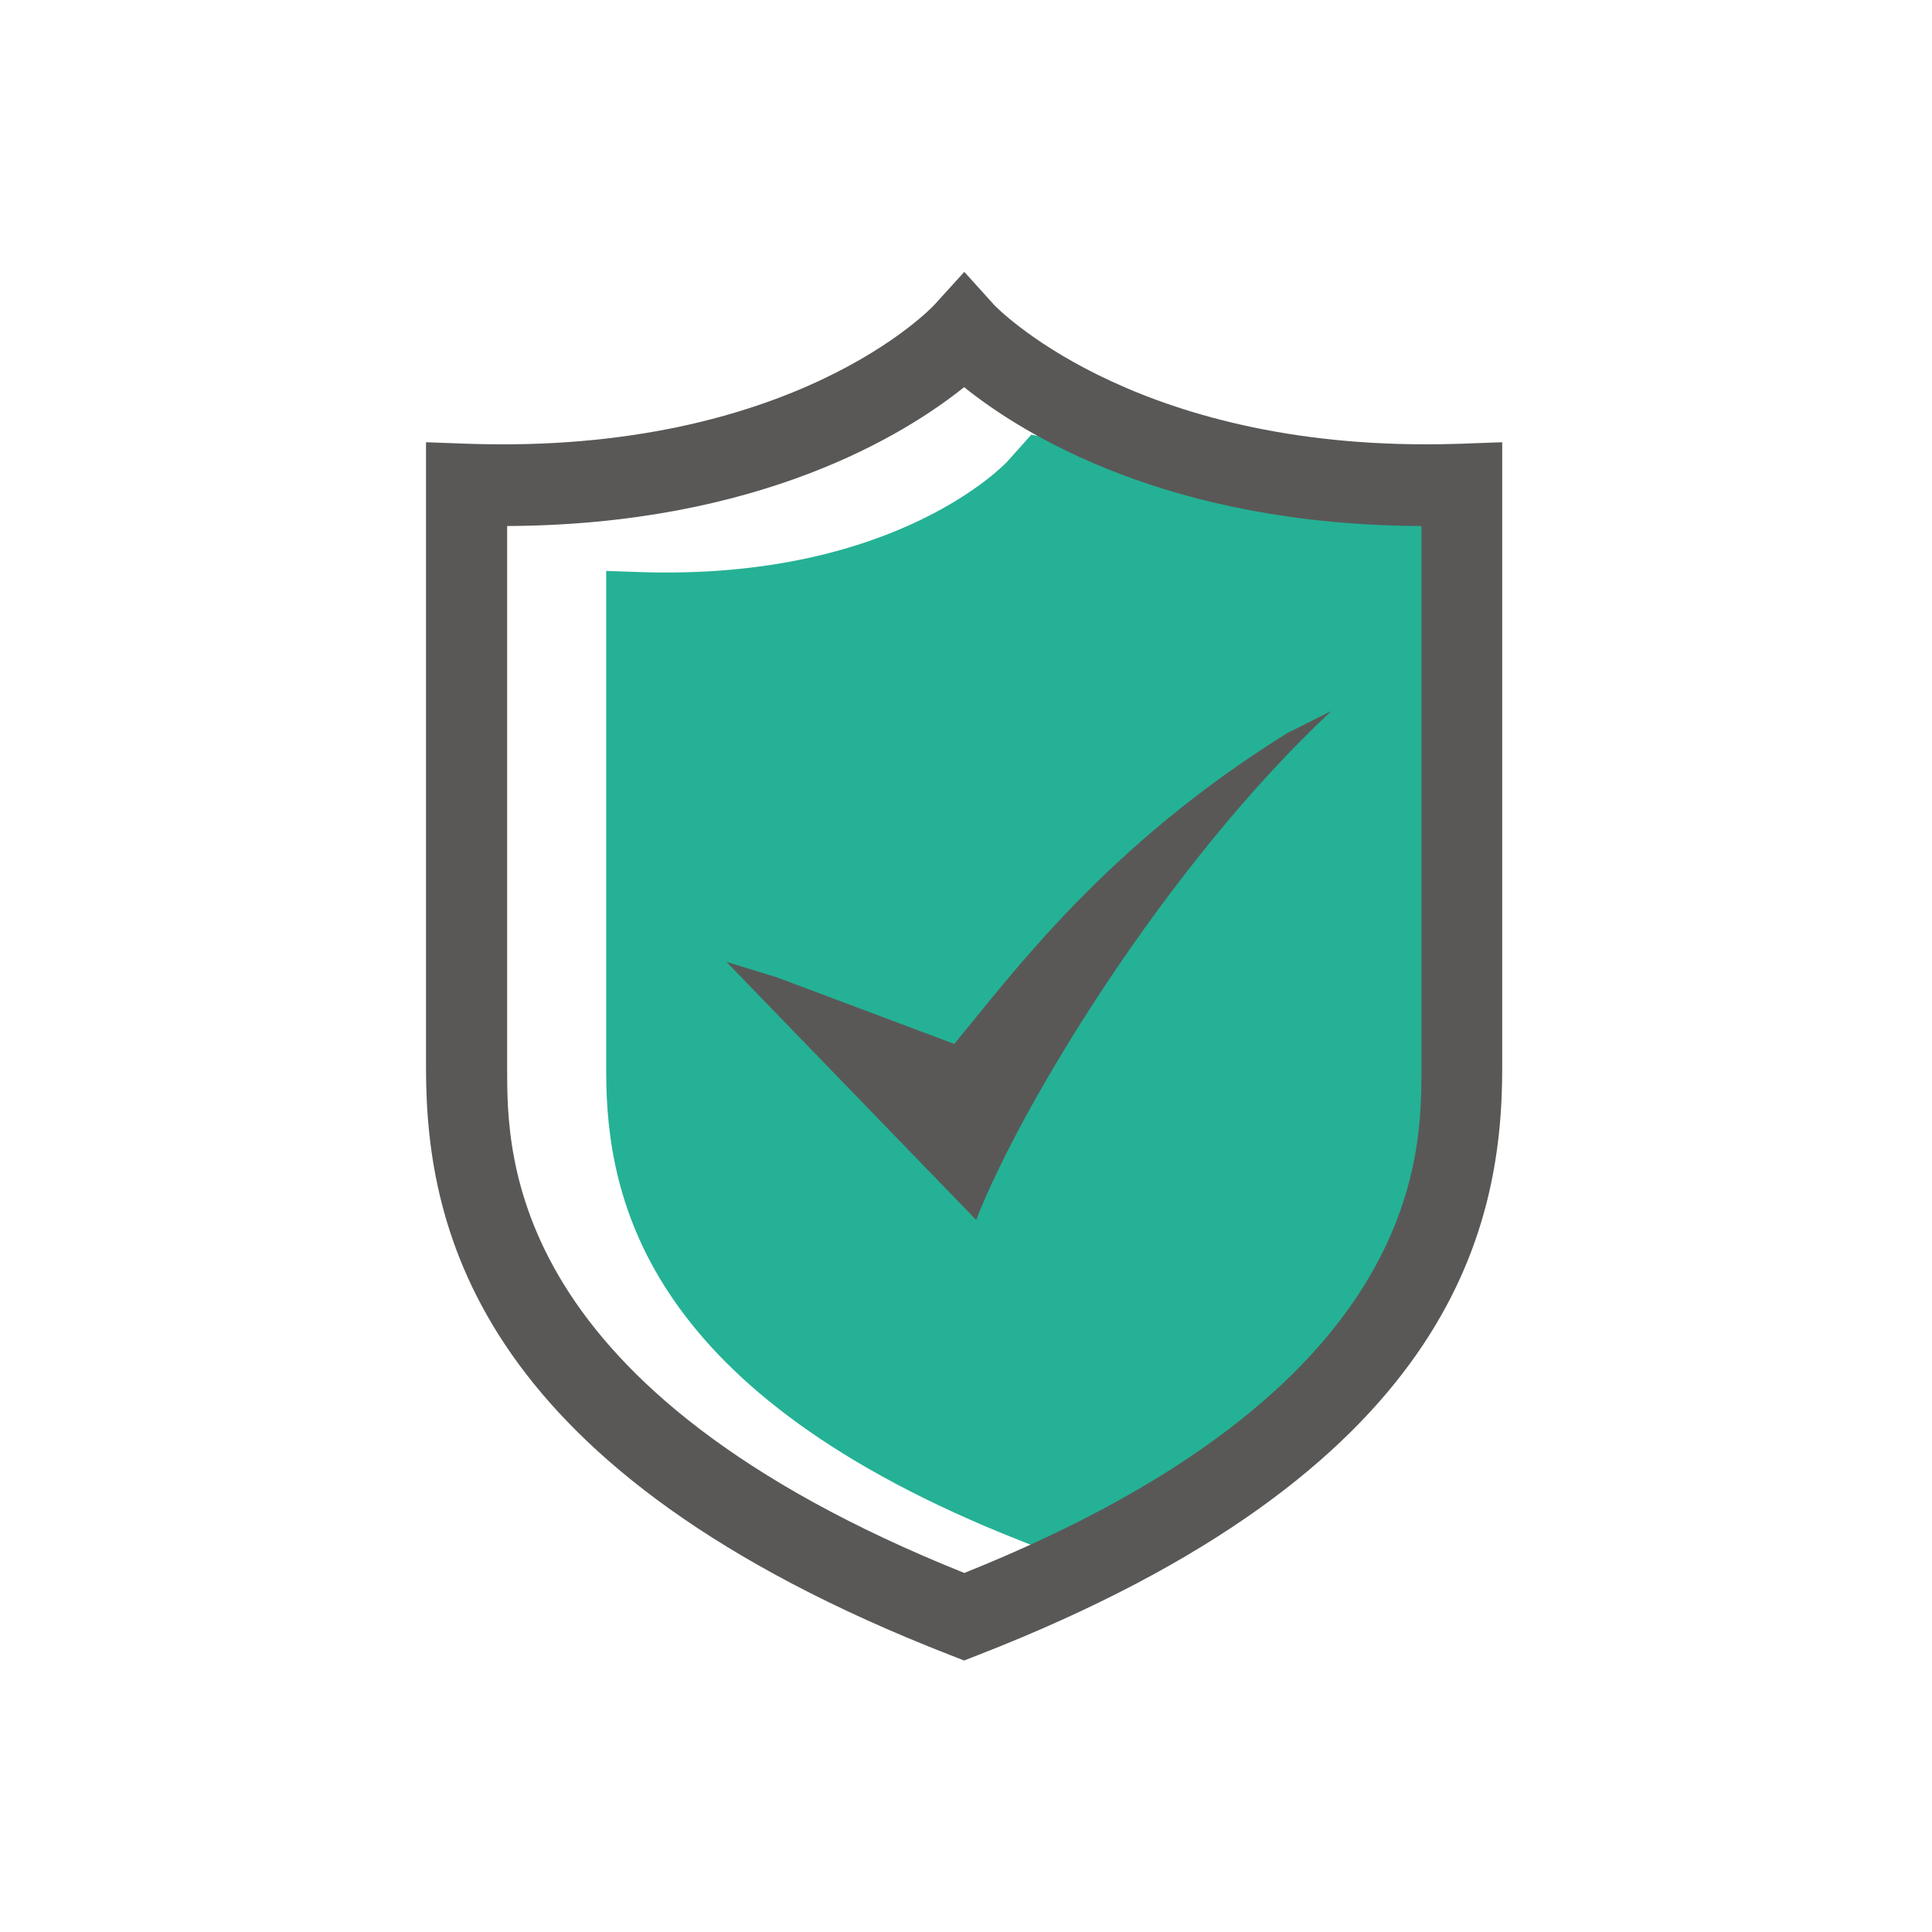 <svg t="1740715637818" class="icon" viewBox="0 0 1024 1024" version="1.1" xmlns="http://www.w3.org/2000/svg" p-id="44690" width="200" height="200"><path d="M546.7 818.9l-6.1-2.4C344 738.9 321.3 637.6 321.3 568.1V302.6l17.5 0.6c136.6 4.7 194.8-58.2 195.3-58.8l12.5-14 34.8 6.8c0.5 0.5 49.8 18 174.9 18l19.4 34.7c4.7 0-26.3 13.4-21.3 13.2l17.6-0.6V568c0 69.5-22.7 170.9-219.3 248.4l-6 2.5z" fill="#25B195" p-id="44691"></path><path d="M511 880.1l-7.7-3c-248.7-97-277.5-223.8-277.5-310.7v-332l22.2 0.8c172.9 5.9 246.5-72.8 247.2-73.6l15.9-17.5 15.8 17.5c0.6 0.6 70.3 73.9 228.7 73.9 6 0 12.2-0.1 18.4-0.3l22.2-0.8v332c0 86.9-28.8 213.7-277.5 310.7l-7.7 3zM268.8 278.8v287.6c0 46.7 0 170.2 242.3 267.3 242.3-97.1 242.3-220.5 242.3-267.3V278.8c-134.2-0.5-211.4-48.7-242.4-73.6-30.9 24.8-108.1 73-242.2 73.6z m49.9 251.6" fill="#595857" p-id="44692"></path><path d="M517.4 646.6L385 509.8l26.7 8.2 94.1 35.3c31.4-37.9 80.3-104.9 176.4-164.7l23.5-11.8c-88.2 82.3-165.4 210.5-188.3 269.8z m167.3-149.4" fill="#595857" p-id="44693"></path></svg>
